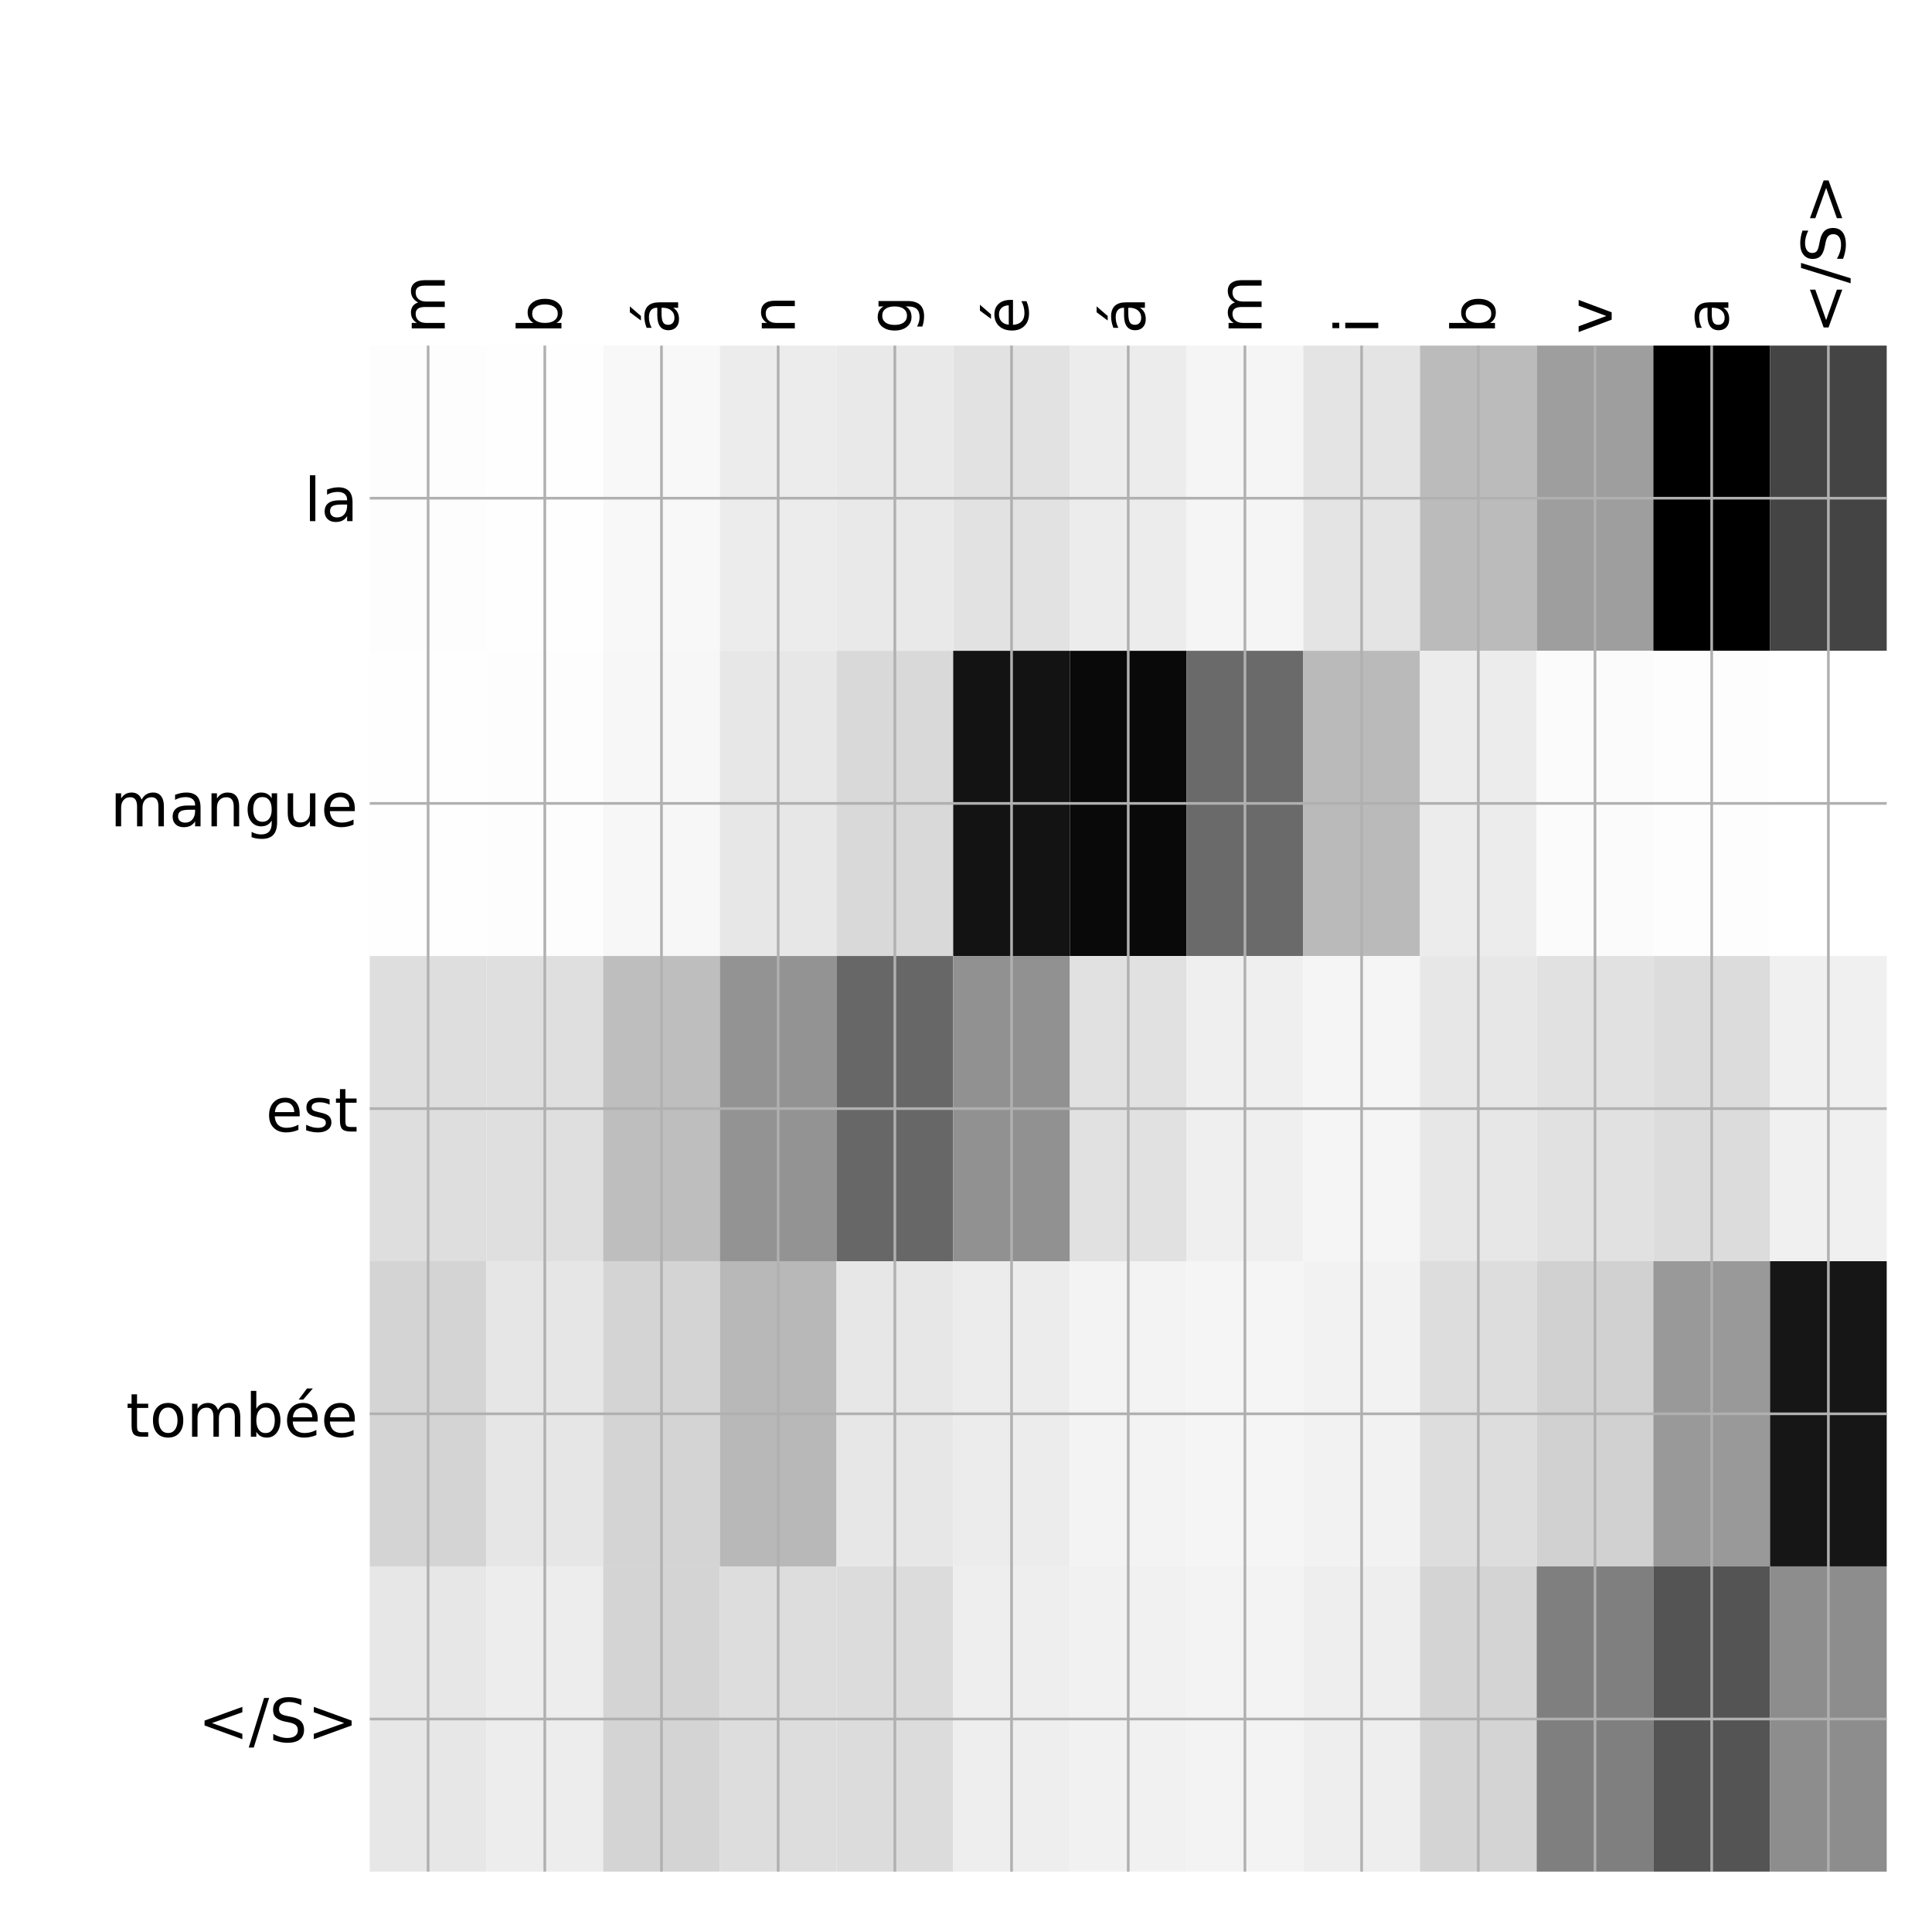 <?xml version="1.0" encoding="utf-8" standalone="no"?>
<!DOCTYPE svg PUBLIC "-//W3C//DTD SVG 1.1//EN"
  "http://www.w3.org/Graphics/SVG/1.1/DTD/svg11.dtd">
<!-- Created with matplotlib (http://matplotlib.org/) -->
<svg height="576pt" version="1.1" viewBox="0 0 576 576" width="576pt" xmlns="http://www.w3.org/2000/svg" xmlns:xlink="http://www.w3.org/1999/xlink">
 <defs>
  <style type="text/css">
*{stroke-linecap:butt;stroke-linejoin:round;}
  </style>
 </defs>
 <g id="figure_1">
  <g id="patch_1">
   <path d="M 0 576 
L 576 576 
L 576 0 
L 0 0 
z
" style="fill:#ffffff;"/>
  </g>
  <g id="axes_1">
   <g id="PolyCollection_1">
    <path clip-path="url(#pdc5b3dc66c)" d="M 110.237 103.033 
L 110.237 194.027 
L 145.027 194.027 
L 145.027 103.033 
L 110.237 103.033 
z
" style="fill:#fdfdfd;"/>
    <path clip-path="url(#pdc5b3dc66c)" d="M 145.027 103.033 
L 145.027 194.027 
L 179.816 194.027 
L 179.816 103.033 
L 145.027 103.033 
z
" style="fill:#fefefe;"/>
    <path clip-path="url(#pdc5b3dc66c)" d="M 179.816 103.033 
L 179.816 194.027 
L 214.606 194.027 
L 214.606 103.033 
L 179.816 103.033 
z
" style="fill:#f8f8f8;"/>
    <path clip-path="url(#pdc5b3dc66c)" d="M 214.606 103.033 
L 214.606 194.027 
L 249.395 194.027 
L 249.395 103.033 
L 214.606 103.033 
z
" style="fill:#ececec;"/>
    <path clip-path="url(#pdc5b3dc66c)" d="M 249.395 103.033 
L 249.395 194.027 
L 284.185 194.027 
L 284.185 103.033 
L 249.395 103.033 
z
" style="fill:#e9e9e9;"/>
    <path clip-path="url(#pdc5b3dc66c)" d="M 284.185 103.033 
L 284.185 194.027 
L 318.974 194.027 
L 318.974 103.033 
L 284.185 103.033 
z
" style="fill:#e2e2e2;"/>
    <path clip-path="url(#pdc5b3dc66c)" d="M 318.974 103.033 
L 318.974 194.027 
L 353.763 194.027 
L 353.763 103.033 
L 318.974 103.033 
z
" style="fill:#ececec;"/>
    <path clip-path="url(#pdc5b3dc66c)" d="M 353.763 103.033 
L 353.763 194.027 
L 388.553 194.027 
L 388.553 103.033 
L 353.763 103.033 
z
" style="fill:#f5f5f5;"/>
    <path clip-path="url(#pdc5b3dc66c)" d="M 388.553 103.033 
L 388.553 194.027 
L 423.342 194.027 
L 423.342 103.033 
L 388.553 103.033 
z
" style="fill:#e4e4e4;"/>
    <path clip-path="url(#pdc5b3dc66c)" d="M 423.342 103.033 
L 423.342 194.027 
L 458.132 194.027 
L 458.132 103.033 
L 423.342 103.033 
z
" style="fill:#bbbbbb;"/>
    <path clip-path="url(#pdc5b3dc66c)" d="M 458.132 103.033 
L 458.132 194.027 
L 492.921 194.027 
L 492.921 103.033 
L 458.132 103.033 
z
" style="fill:#9e9e9e;"/>
    <path clip-path="url(#pdc5b3dc66c)" d="M 492.921 103.033 
L 492.921 194.027 
L 527.711 194.027 
L 527.711 103.033 
L 492.921 103.033 
z
"/>
    <path clip-path="url(#pdc5b3dc66c)" d="M 527.711 103.033 
L 527.711 194.027 
L 562.5 194.027 
L 562.5 103.033 
L 527.711 103.033 
z
" style="fill:#444444;"/>
    <path clip-path="url(#pdc5b3dc66c)" d="M 110.237 194.027 
L 110.237 285.02 
L 145.027 285.02 
L 145.027 194.027 
L 110.237 194.027 
z
" style="fill:#fefefe;"/>
    <path clip-path="url(#pdc5b3dc66c)" d="M 145.027 194.027 
L 145.027 285.02 
L 179.816 285.02 
L 179.816 194.027 
L 145.027 194.027 
z
" style="fill:#fdfdfd;"/>
    <path clip-path="url(#pdc5b3dc66c)" d="M 179.816 194.027 
L 179.816 285.02 
L 214.606 285.02 
L 214.606 194.027 
L 179.816 194.027 
z
" style="fill:#f7f7f7;"/>
    <path clip-path="url(#pdc5b3dc66c)" d="M 214.606 194.027 
L 214.606 285.02 
L 249.395 285.02 
L 249.395 194.027 
L 214.606 194.027 
z
" style="fill:#e7e7e7;"/>
    <path clip-path="url(#pdc5b3dc66c)" d="M 249.395 194.027 
L 249.395 285.02 
L 284.185 285.02 
L 284.185 194.027 
L 249.395 194.027 
z
" style="fill:#d9d9d9;"/>
    <path clip-path="url(#pdc5b3dc66c)" d="M 284.185 194.027 
L 284.185 285.02 
L 318.974 285.02 
L 318.974 194.027 
L 284.185 194.027 
z
" style="fill:#131313;"/>
    <path clip-path="url(#pdc5b3dc66c)" d="M 318.974 194.027 
L 318.974 285.02 
L 353.763 285.02 
L 353.763 194.027 
L 318.974 194.027 
z
" style="fill:#090909;"/>
    <path clip-path="url(#pdc5b3dc66c)" d="M 353.763 194.027 
L 353.763 285.02 
L 388.553 285.02 
L 388.553 194.027 
L 353.763 194.027 
z
" style="fill:#6a6a6a;"/>
    <path clip-path="url(#pdc5b3dc66c)" d="M 388.553 194.027 
L 388.553 285.02 
L 423.342 285.02 
L 423.342 194.027 
L 388.553 194.027 
z
" style="fill:#bababa;"/>
    <path clip-path="url(#pdc5b3dc66c)" d="M 423.342 194.027 
L 423.342 285.02 
L 458.132 285.02 
L 458.132 194.027 
L 423.342 194.027 
z
" style="fill:#ececec;"/>
    <path clip-path="url(#pdc5b3dc66c)" d="M 458.132 194.027 
L 458.132 285.02 
L 492.921 285.02 
L 492.921 194.027 
L 458.132 194.027 
z
" style="fill:#fbfbfb;"/>
    <path clip-path="url(#pdc5b3dc66c)" d="M 492.921 194.027 
L 492.921 285.02 
L 527.711 285.02 
L 527.711 194.027 
L 492.921 194.027 
z
" style="fill:#fdfdfd;"/>
    <path clip-path="url(#pdc5b3dc66c)" d="M 527.711 194.027 
L 527.711 285.02 
L 562.5 285.02 
L 562.5 194.027 
L 527.711 194.027 
z
" style="fill:#ffffff;"/>
    <path clip-path="url(#pdc5b3dc66c)" d="M 110.237 285.02 
L 110.237 376.013 
L 145.027 376.013 
L 145.027 285.02 
L 110.237 285.02 
z
" style="fill:#dedede;"/>
    <path clip-path="url(#pdc5b3dc66c)" d="M 145.027 285.02 
L 145.027 376.013 
L 179.816 376.013 
L 179.816 285.02 
L 145.027 285.02 
z
" style="fill:#dfdfdf;"/>
    <path clip-path="url(#pdc5b3dc66c)" d="M 179.816 285.02 
L 179.816 376.013 
L 214.606 376.013 
L 214.606 285.02 
L 179.816 285.02 
z
" style="fill:#bebebe;"/>
    <path clip-path="url(#pdc5b3dc66c)" d="M 214.606 285.02 
L 214.606 376.013 
L 249.395 376.013 
L 249.395 285.02 
L 214.606 285.02 
z
" style="fill:#939393;"/>
    <path clip-path="url(#pdc5b3dc66c)" d="M 249.395 285.02 
L 249.395 376.013 
L 284.185 376.013 
L 284.185 285.02 
L 249.395 285.02 
z
" style="fill:#676767;"/>
    <path clip-path="url(#pdc5b3dc66c)" d="M 284.185 285.02 
L 284.185 376.013 
L 318.974 376.013 
L 318.974 285.02 
L 284.185 285.02 
z
" style="fill:#919191;"/>
    <path clip-path="url(#pdc5b3dc66c)" d="M 318.974 285.02 
L 318.974 376.013 
L 353.763 376.013 
L 353.763 285.02 
L 318.974 285.02 
z
" style="fill:#e1e1e1;"/>
    <path clip-path="url(#pdc5b3dc66c)" d="M 353.763 285.02 
L 353.763 376.013 
L 388.553 376.013 
L 388.553 285.02 
L 353.763 285.02 
z
" style="fill:#efefef;"/>
    <path clip-path="url(#pdc5b3dc66c)" d="M 388.553 285.02 
L 388.553 376.013 
L 423.342 376.013 
L 423.342 285.02 
L 388.553 285.02 
z
" style="fill:#f5f5f5;"/>
    <path clip-path="url(#pdc5b3dc66c)" d="M 423.342 285.02 
L 423.342 376.013 
L 458.132 376.013 
L 458.132 285.02 
L 423.342 285.02 
z
" style="fill:#e7e7e7;"/>
    <path clip-path="url(#pdc5b3dc66c)" d="M 458.132 285.02 
L 458.132 376.013 
L 492.921 376.013 
L 492.921 285.02 
L 458.132 285.02 
z
" style="fill:#e1e1e1;"/>
    <path clip-path="url(#pdc5b3dc66c)" d="M 492.921 285.02 
L 492.921 376.013 
L 527.711 376.013 
L 527.711 285.02 
L 492.921 285.02 
z
" style="fill:#dcdcdc;"/>
    <path clip-path="url(#pdc5b3dc66c)" d="M 527.711 285.02 
L 527.711 376.013 
L 562.5 376.013 
L 562.5 285.02 
L 527.711 285.02 
z
" style="fill:#f0f0f0;"/>
    <path clip-path="url(#pdc5b3dc66c)" d="M 110.237 376.013 
L 110.237 467.007 
L 145.027 467.007 
L 145.027 376.013 
L 110.237 376.013 
z
" style="fill:#d4d4d4;"/>
    <path clip-path="url(#pdc5b3dc66c)" d="M 145.027 376.013 
L 145.027 467.007 
L 179.816 467.007 
L 179.816 376.013 
L 145.027 376.013 
z
" style="fill:#e6e6e6;"/>
    <path clip-path="url(#pdc5b3dc66c)" d="M 179.816 376.013 
L 179.816 467.007 
L 214.606 467.007 
L 214.606 376.013 
L 179.816 376.013 
z
" style="fill:#d4d4d4;"/>
    <path clip-path="url(#pdc5b3dc66c)" d="M 214.606 376.013 
L 214.606 467.007 
L 249.395 467.007 
L 249.395 376.013 
L 214.606 376.013 
z
" style="fill:#b8b8b8;"/>
    <path clip-path="url(#pdc5b3dc66c)" d="M 249.395 376.013 
L 249.395 467.007 
L 284.185 467.007 
L 284.185 376.013 
L 249.395 376.013 
z
" style="fill:#e7e7e7;"/>
    <path clip-path="url(#pdc5b3dc66c)" d="M 284.185 376.013 
L 284.185 467.007 
L 318.974 467.007 
L 318.974 376.013 
L 284.185 376.013 
z
" style="fill:#ececec;"/>
    <path clip-path="url(#pdc5b3dc66c)" d="M 318.974 376.013 
L 318.974 467.007 
L 353.763 467.007 
L 353.763 376.013 
L 318.974 376.013 
z
" style="fill:#f3f3f3;"/>
    <path clip-path="url(#pdc5b3dc66c)" d="M 353.763 376.013 
L 353.763 467.007 
L 388.553 467.007 
L 388.553 376.013 
L 353.763 376.013 
z
" style="fill:#f5f5f5;"/>
    <path clip-path="url(#pdc5b3dc66c)" d="M 388.553 376.013 
L 388.553 467.007 
L 423.342 467.007 
L 423.342 376.013 
L 388.553 376.013 
z
" style="fill:#f2f2f2;"/>
    <path clip-path="url(#pdc5b3dc66c)" d="M 423.342 376.013 
L 423.342 467.007 
L 458.132 467.007 
L 458.132 376.013 
L 423.342 376.013 
z
" style="fill:#dddddd;"/>
    <path clip-path="url(#pdc5b3dc66c)" d="M 458.132 376.013 
L 458.132 467.007 
L 492.921 467.007 
L 492.921 376.013 
L 458.132 376.013 
z
" style="fill:#d1d1d1;"/>
    <path clip-path="url(#pdc5b3dc66c)" d="M 492.921 376.013 
L 492.921 467.007 
L 527.711 467.007 
L 527.711 376.013 
L 492.921 376.013 
z
" style="fill:#999999;"/>
    <path clip-path="url(#pdc5b3dc66c)" d="M 527.711 376.013 
L 527.711 467.007 
L 562.5 467.007 
L 562.5 376.013 
L 527.711 376.013 
z
" style="fill:#161616;"/>
    <path clip-path="url(#pdc5b3dc66c)" d="M 110.237 467.007 
L 110.237 558 
L 145.027 558 
L 145.027 467.007 
L 110.237 467.007 
z
" style="fill:#e7e7e7;"/>
    <path clip-path="url(#pdc5b3dc66c)" d="M 145.027 467.007 
L 145.027 558 
L 179.816 558 
L 179.816 467.007 
L 145.027 467.007 
z
" style="fill:#ededed;"/>
    <path clip-path="url(#pdc5b3dc66c)" d="M 179.816 467.007 
L 179.816 558 
L 214.606 558 
L 214.606 467.007 
L 179.816 467.007 
z
" style="fill:#d4d4d4;"/>
    <path clip-path="url(#pdc5b3dc66c)" d="M 214.606 467.007 
L 214.606 558 
L 249.395 558 
L 249.395 467.007 
L 214.606 467.007 
z
" style="fill:#dddddd;"/>
    <path clip-path="url(#pdc5b3dc66c)" d="M 249.395 467.007 
L 249.395 558 
L 284.185 558 
L 284.185 467.007 
L 249.395 467.007 
z
" style="fill:#dcdcdc;"/>
    <path clip-path="url(#pdc5b3dc66c)" d="M 284.185 467.007 
L 284.185 558 
L 318.974 558 
L 318.974 467.007 
L 284.185 467.007 
z
" style="fill:#eeeeee;"/>
    <path clip-path="url(#pdc5b3dc66c)" d="M 318.974 467.007 
L 318.974 558 
L 353.763 558 
L 353.763 467.007 
L 318.974 467.007 
z
" style="fill:#f1f1f1;"/>
    <path clip-path="url(#pdc5b3dc66c)" d="M 353.763 467.007 
L 353.763 558 
L 388.553 558 
L 388.553 467.007 
L 353.763 467.007 
z
" style="fill:#f3f3f3;"/>
    <path clip-path="url(#pdc5b3dc66c)" d="M 388.553 467.007 
L 388.553 558 
L 423.342 558 
L 423.342 467.007 
L 388.553 467.007 
z
" style="fill:#eeeeee;"/>
    <path clip-path="url(#pdc5b3dc66c)" d="M 423.342 467.007 
L 423.342 558 
L 458.132 558 
L 458.132 467.007 
L 423.342 467.007 
z
" style="fill:#d4d4d4;"/>
    <path clip-path="url(#pdc5b3dc66c)" d="M 458.132 467.007 
L 458.132 558 
L 492.921 558 
L 492.921 467.007 
L 458.132 467.007 
z
" style="fill:#7f7f7f;"/>
    <path clip-path="url(#pdc5b3dc66c)" d="M 492.921 467.007 
L 492.921 558 
L 527.711 558 
L 527.711 467.007 
L 492.921 467.007 
z
" style="fill:#545454;"/>
    <path clip-path="url(#pdc5b3dc66c)" d="M 527.711 467.007 
L 527.711 558 
L 562.5 558 
L 562.5 467.007 
L 527.711 467.007 
z
" style="fill:#8d8d8d;"/>
   </g>
   <g id="matplotlib.axis_1">
    <g id="xtick_1">
     <g id="line2d_1">
      <path clip-path="url(#pdc5b3dc66c)" d="M 127.632 558 
L 127.632 103.033 
" style="fill:none;stroke:#b0b0b0;stroke-linecap:square;stroke-width:0.8;"/>
     </g>
     <g id="line2d_2"/>
     <g id="text_1">
      <!-- m -->
      <defs>
       <path d="M 52 44.188 
Q 55.375 50.25 60.062 53.125 
Q 64.75 56 71.094 56 
Q 79.641 56 84.281 50.016 
Q 88.922 44.047 88.922 33.016 
L 88.922 0 
L 79.891 0 
L 79.891 32.719 
Q 79.891 40.578 77.094 44.375 
Q 74.312 48.188 68.609 48.188 
Q 61.625 48.188 57.562 43.547 
Q 53.516 38.922 53.516 30.906 
L 53.516 0 
L 44.484 0 
L 44.484 32.719 
Q 44.484 40.625 41.703 44.406 
Q 38.922 48.188 33.109 48.188 
Q 26.219 48.188 22.156 43.531 
Q 18.109 38.875 18.109 30.906 
L 18.109 0 
L 9.078 0 
L 9.078 54.688 
L 18.109 54.688 
L 18.109 46.188 
Q 21.188 51.219 25.484 53.609 
Q 29.781 56 35.688 56 
Q 41.656 56 45.828 52.969 
Q 50 49.953 52 44.188 
z
" id="DejaVuSans-6d"/>
      </defs>
      <g transform="translate(132.599 99.533)rotate(-90)scale(0.18 -0.18)">
       <use xlink:href="#DejaVuSans-6d"/>
      </g>
     </g>
    </g>
    <g id="xtick_2">
     <g id="line2d_3">
      <path clip-path="url(#pdc5b3dc66c)" d="M 162.422 558 
L 162.422 103.033 
" style="fill:none;stroke:#b0b0b0;stroke-linecap:square;stroke-width:0.8;"/>
     </g>
     <g id="line2d_4"/>
     <g id="text_2">
      <!-- b -->
      <defs>
       <path d="M 48.688 27.297 
Q 48.688 37.203 44.609 42.844 
Q 40.531 48.484 33.406 48.484 
Q 26.266 48.484 22.188 42.844 
Q 18.109 37.203 18.109 27.297 
Q 18.109 17.391 22.188 11.75 
Q 26.266 6.109 33.406 6.109 
Q 40.531 6.109 44.609 11.75 
Q 48.688 17.391 48.688 27.297 
z
M 18.109 46.391 
Q 20.953 51.266 25.266 53.625 
Q 29.594 56 35.594 56 
Q 45.562 56 51.781 48.094 
Q 58.016 40.188 58.016 27.297 
Q 58.016 14.406 51.781 6.484 
Q 45.562 -1.422 35.594 -1.422 
Q 29.594 -1.422 25.266 0.953 
Q 20.953 3.328 18.109 8.203 
L 18.109 0 
L 9.078 0 
L 9.078 75.984 
L 18.109 75.984 
z
" id="DejaVuSans-62"/>
      </defs>
      <g transform="translate(167.389 99.533)rotate(-90)scale(0.18 -0.18)">
       <use xlink:href="#DejaVuSans-62"/>
      </g>
     </g>
    </g>
    <g id="xtick_3">
     <g id="line2d_5">
      <path clip-path="url(#pdc5b3dc66c)" d="M 197.211 558 
L 197.211 103.033 
" style="fill:none;stroke:#b0b0b0;stroke-linecap:square;stroke-width:0.8;"/>
     </g>
     <g id="line2d_6"/>
     <g id="text_3">
      <!-- á -->
      <defs>
       <path d="M 34.281 27.484 
Q 23.391 27.484 19.188 25 
Q 14.984 22.516 14.984 16.5 
Q 14.984 11.719 18.141 8.906 
Q 21.297 6.109 26.703 6.109 
Q 34.188 6.109 38.703 11.406 
Q 43.219 16.703 43.219 25.484 
L 43.219 27.484 
z
M 52.203 31.203 
L 52.203 0 
L 43.219 0 
L 43.219 8.297 
Q 40.141 3.328 35.547 0.953 
Q 30.953 -1.422 24.312 -1.422 
Q 15.922 -1.422 10.953 3.297 
Q 6 8.016 6 15.922 
Q 6 25.141 12.172 29.828 
Q 18.359 34.516 30.609 34.516 
L 43.219 34.516 
L 43.219 35.406 
Q 43.219 41.609 39.141 45 
Q 35.062 48.391 27.688 48.391 
Q 23 48.391 18.547 47.266 
Q 14.109 46.141 10.016 43.891 
L 10.016 52.203 
Q 14.938 54.109 19.578 55.047 
Q 24.219 56 28.609 56 
Q 40.484 56 46.344 49.844 
Q 52.203 43.703 52.203 31.203 
z
M 35.781 79.984 
L 45.5 79.984 
L 29.594 61.625 
L 22.109 61.625 
z
" id="DejaVuSans-e1"/>
      </defs>
      <g transform="translate(202.178 99.533)rotate(-90)scale(0.18 -0.18)">
       <use xlink:href="#DejaVuSans-e1"/>
      </g>
     </g>
    </g>
    <g id="xtick_4">
     <g id="line2d_7">
      <path clip-path="url(#pdc5b3dc66c)" d="M 232 558 
L 232 103.033 
" style="fill:none;stroke:#b0b0b0;stroke-linecap:square;stroke-width:0.8;"/>
     </g>
     <g id="line2d_8"/>
     <g id="text_4">
      <!-- n -->
      <defs>
       <path d="M 54.891 33.016 
L 54.891 0 
L 45.906 0 
L 45.906 32.719 
Q 45.906 40.484 42.875 44.328 
Q 39.844 48.188 33.797 48.188 
Q 26.516 48.188 22.312 43.547 
Q 18.109 38.922 18.109 30.906 
L 18.109 0 
L 9.078 0 
L 9.078 54.688 
L 18.109 54.688 
L 18.109 46.188 
Q 21.344 51.125 25.703 53.562 
Q 30.078 56 35.797 56 
Q 45.219 56 50.047 50.172 
Q 54.891 44.344 54.891 33.016 
z
" id="DejaVuSans-6e"/>
      </defs>
      <g transform="translate(236.967 99.533)rotate(-90)scale(0.18 -0.18)">
       <use xlink:href="#DejaVuSans-6e"/>
      </g>
     </g>
    </g>
    <g id="xtick_5">
     <g id="line2d_9">
      <path clip-path="url(#pdc5b3dc66c)" d="M 266.79 558 
L 266.79 103.033 
" style="fill:none;stroke:#b0b0b0;stroke-linecap:square;stroke-width:0.8;"/>
     </g>
     <g id="line2d_10"/>
     <g id="text_5">
      <!-- g -->
      <defs>
       <path d="M 45.406 27.984 
Q 45.406 37.75 41.375 43.109 
Q 37.359 48.484 30.078 48.484 
Q 22.859 48.484 18.828 43.109 
Q 14.797 37.75 14.797 27.984 
Q 14.797 18.266 18.828 12.891 
Q 22.859 7.516 30.078 7.516 
Q 37.359 7.516 41.375 12.891 
Q 45.406 18.266 45.406 27.984 
z
M 54.391 6.781 
Q 54.391 -7.172 48.188 -13.984 
Q 42 -20.797 29.203 -20.797 
Q 24.469 -20.797 20.266 -20.094 
Q 16.062 -19.391 12.109 -17.922 
L 12.109 -9.188 
Q 16.062 -11.328 19.922 -12.344 
Q 23.781 -13.375 27.781 -13.375 
Q 36.625 -13.375 41.016 -8.766 
Q 45.406 -4.156 45.406 5.172 
L 45.406 9.625 
Q 42.625 4.781 38.281 2.391 
Q 33.938 0 27.875 0 
Q 17.828 0 11.672 7.656 
Q 5.516 15.328 5.516 27.984 
Q 5.516 40.672 11.672 48.328 
Q 17.828 56 27.875 56 
Q 33.938 56 38.281 53.609 
Q 42.625 51.219 45.406 46.391 
L 45.406 54.688 
L 54.391 54.688 
z
" id="DejaVuSans-67"/>
      </defs>
      <g transform="translate(271.757 99.533)rotate(-90)scale(0.18 -0.18)">
       <use xlink:href="#DejaVuSans-67"/>
      </g>
     </g>
    </g>
    <g id="xtick_6">
     <g id="line2d_11">
      <path clip-path="url(#pdc5b3dc66c)" d="M 301.579 558 
L 301.579 103.033 
" style="fill:none;stroke:#b0b0b0;stroke-linecap:square;stroke-width:0.8;"/>
     </g>
     <g id="line2d_12"/>
     <g id="text_6">
      <!-- é -->
      <defs>
       <path d="M 56.203 29.594 
L 56.203 25.203 
L 14.891 25.203 
Q 15.484 15.922 20.484 11.062 
Q 25.484 6.203 34.422 6.203 
Q 39.594 6.203 44.453 7.469 
Q 49.312 8.734 54.109 11.281 
L 54.109 2.781 
Q 49.266 0.734 44.188 -0.344 
Q 39.109 -1.422 33.891 -1.422 
Q 20.797 -1.422 13.156 6.188 
Q 5.516 13.812 5.516 26.812 
Q 5.516 40.234 12.766 48.109 
Q 20.016 56 32.328 56 
Q 43.359 56 49.781 48.891 
Q 56.203 41.797 56.203 29.594 
z
M 47.219 32.234 
Q 47.125 39.594 43.094 43.984 
Q 39.062 48.391 32.422 48.391 
Q 24.906 48.391 20.391 44.141 
Q 15.875 39.891 15.188 32.172 
z
M 38.531 79.984 
L 48.25 79.984 
L 32.344 61.625 
L 24.859 61.625 
z
" id="DejaVuSans-e9"/>
      </defs>
      <g transform="translate(306.546 99.533)rotate(-90)scale(0.18 -0.18)">
       <use xlink:href="#DejaVuSans-e9"/>
      </g>
     </g>
    </g>
    <g id="xtick_7">
     <g id="line2d_13">
      <path clip-path="url(#pdc5b3dc66c)" d="M 336.369 558 
L 336.369 103.033 
" style="fill:none;stroke:#b0b0b0;stroke-linecap:square;stroke-width:0.8;"/>
     </g>
     <g id="line2d_14"/>
     <g id="text_7">
      <!-- á -->
      <g transform="translate(341.336 99.533)rotate(-90)scale(0.18 -0.18)">
       <use xlink:href="#DejaVuSans-e1"/>
      </g>
     </g>
    </g>
    <g id="xtick_8">
     <g id="line2d_15">
      <path clip-path="url(#pdc5b3dc66c)" d="M 371.158 558 
L 371.158 103.033 
" style="fill:none;stroke:#b0b0b0;stroke-linecap:square;stroke-width:0.8;"/>
     </g>
     <g id="line2d_16"/>
     <g id="text_8">
      <!-- m -->
      <g transform="translate(376.125 99.533)rotate(-90)scale(0.18 -0.18)">
       <use xlink:href="#DejaVuSans-6d"/>
      </g>
     </g>
    </g>
    <g id="xtick_9">
     <g id="line2d_17">
      <path clip-path="url(#pdc5b3dc66c)" d="M 405.948 558 
L 405.948 103.033 
" style="fill:none;stroke:#b0b0b0;stroke-linecap:square;stroke-width:0.8;"/>
     </g>
     <g id="line2d_18"/>
     <g id="text_9">
      <!-- i -->
      <defs>
       <path d="M 9.422 54.688 
L 18.406 54.688 
L 18.406 0 
L 9.422 0 
z
M 9.422 75.984 
L 18.406 75.984 
L 18.406 64.594 
L 9.422 64.594 
z
" id="DejaVuSans-69"/>
      </defs>
      <g transform="translate(410.914 99.533)rotate(-90)scale(0.18 -0.18)">
       <use xlink:href="#DejaVuSans-69"/>
      </g>
     </g>
    </g>
    <g id="xtick_10">
     <g id="line2d_19">
      <path clip-path="url(#pdc5b3dc66c)" d="M 440.737 558 
L 440.737 103.033 
" style="fill:none;stroke:#b0b0b0;stroke-linecap:square;stroke-width:0.8;"/>
     </g>
     <g id="line2d_20"/>
     <g id="text_10">
      <!-- b -->
      <g transform="translate(445.704 99.533)rotate(-90)scale(0.18 -0.18)">
       <use xlink:href="#DejaVuSans-62"/>
      </g>
     </g>
    </g>
    <g id="xtick_11">
     <g id="line2d_21">
      <path clip-path="url(#pdc5b3dc66c)" d="M 475.526 558 
L 475.526 103.033 
" style="fill:none;stroke:#b0b0b0;stroke-linecap:square;stroke-width:0.8;"/>
     </g>
     <g id="line2d_22"/>
     <g id="text_11">
      <!-- v -->
      <defs>
       <path d="M 2.984 54.688 
L 12.5 54.688 
L 29.594 8.797 
L 46.688 54.688 
L 56.203 54.688 
L 35.688 0 
L 23.484 0 
z
" id="DejaVuSans-76"/>
      </defs>
      <g transform="translate(480.493 99.533)rotate(-90)scale(0.18 -0.18)">
       <use xlink:href="#DejaVuSans-76"/>
      </g>
     </g>
    </g>
    <g id="xtick_12">
     <g id="line2d_23">
      <path clip-path="url(#pdc5b3dc66c)" d="M 510.316 558 
L 510.316 103.033 
" style="fill:none;stroke:#b0b0b0;stroke-linecap:square;stroke-width:0.8;"/>
     </g>
     <g id="line2d_24"/>
     <g id="text_12">
      <!-- a -->
      <defs>
       <path d="M 34.281 27.484 
Q 23.391 27.484 19.188 25 
Q 14.984 22.516 14.984 16.5 
Q 14.984 11.719 18.141 8.906 
Q 21.297 6.109 26.703 6.109 
Q 34.188 6.109 38.703 11.406 
Q 43.219 16.703 43.219 25.484 
L 43.219 27.484 
z
M 52.203 31.203 
L 52.203 0 
L 43.219 0 
L 43.219 8.297 
Q 40.141 3.328 35.547 0.953 
Q 30.953 -1.422 24.312 -1.422 
Q 15.922 -1.422 10.953 3.297 
Q 6 8.016 6 15.922 
Q 6 25.141 12.172 29.828 
Q 18.359 34.516 30.609 34.516 
L 43.219 34.516 
L 43.219 35.406 
Q 43.219 41.609 39.141 45 
Q 35.062 48.391 27.688 48.391 
Q 23 48.391 18.547 47.266 
Q 14.109 46.141 10.016 43.891 
L 10.016 52.203 
Q 14.938 54.109 19.578 55.047 
Q 24.219 56 28.609 56 
Q 40.484 56 46.344 49.844 
Q 52.203 43.703 52.203 31.203 
z
" id="DejaVuSans-61"/>
      </defs>
      <g transform="translate(515.283 99.533)rotate(-90)scale(0.18 -0.18)">
       <use xlink:href="#DejaVuSans-61"/>
      </g>
     </g>
    </g>
    <g id="xtick_13">
     <g id="line2d_25">
      <path clip-path="url(#pdc5b3dc66c)" d="M 545.105 558 
L 545.105 103.033 
" style="fill:none;stroke:#b0b0b0;stroke-linecap:square;stroke-width:0.8;"/>
     </g>
     <g id="line2d_26"/>
     <g id="text_13">
      <!-- &lt;/S&gt; -->
      <defs>
       <path d="M 73.188 49.219 
L 22.797 31.297 
L 73.188 13.484 
L 73.188 4.594 
L 10.594 27.297 
L 10.594 35.406 
L 73.188 58.109 
z
" id="DejaVuSans-3c"/>
       <path d="M 25.391 72.906 
L 33.688 72.906 
L 8.297 -9.281 
L 0 -9.281 
z
" id="DejaVuSans-2f"/>
       <path d="M 53.516 70.516 
L 53.516 60.891 
Q 47.906 63.578 42.922 64.891 
Q 37.938 66.219 33.297 66.219 
Q 25.25 66.219 20.875 63.094 
Q 16.5 59.969 16.5 54.203 
Q 16.5 49.359 19.406 46.891 
Q 22.312 44.438 30.422 42.922 
L 36.375 41.703 
Q 47.406 39.594 52.656 34.297 
Q 57.906 29 57.906 20.125 
Q 57.906 9.516 50.797 4.047 
Q 43.703 -1.422 29.984 -1.422 
Q 24.812 -1.422 18.969 -0.25 
Q 13.141 0.922 6.891 3.219 
L 6.891 13.375 
Q 12.891 10.016 18.656 8.297 
Q 24.422 6.594 29.984 6.594 
Q 38.422 6.594 43.016 9.906 
Q 47.609 13.234 47.609 19.391 
Q 47.609 24.75 44.312 27.781 
Q 41.016 30.812 33.5 32.328 
L 27.484 33.5 
Q 16.453 35.688 11.516 40.375 
Q 6.594 45.062 6.594 53.422 
Q 6.594 63.094 13.406 68.656 
Q 20.219 74.219 32.172 74.219 
Q 37.312 74.219 42.625 73.281 
Q 47.953 72.359 53.516 70.516 
z
" id="DejaVuSans-53"/>
       <path d="M 10.594 49.219 
L 10.594 58.109 
L 73.188 35.406 
L 73.188 27.297 
L 10.594 4.594 
L 10.594 13.484 
L 60.891 31.297 
z
" id="DejaVuSans-3e"/>
      </defs>
      <g transform="translate(550.072 99.533)rotate(-90)scale(0.18 -0.18)">
       <use xlink:href="#DejaVuSans-3c"/>
       <use x="83.789" xlink:href="#DejaVuSans-2f"/>
       <use x="117.48" xlink:href="#DejaVuSans-53"/>
       <use x="180.957" xlink:href="#DejaVuSans-3e"/>
      </g>
     </g>
    </g>
   </g>
   <g id="matplotlib.axis_2">
    <g id="ytick_1">
     <g id="line2d_27">
      <path clip-path="url(#pdc5b3dc66c)" d="M 110.237 148.53 
L 562.5 148.53 
" style="fill:none;stroke:#b0b0b0;stroke-linecap:square;stroke-width:0.8;"/>
     </g>
     <g id="line2d_28"/>
     <g id="text_14">
      <!-- la -->
      <defs>
       <path d="M 9.422 75.984 
L 18.406 75.984 
L 18.406 0 
L 9.422 0 
z
" id="DejaVuSans-6c"/>
      </defs>
      <g transform="translate(90.706 155.369)scale(0.18 -0.18)">
       <use xlink:href="#DejaVuSans-6c"/>
       <use x="27.783" xlink:href="#DejaVuSans-61"/>
      </g>
     </g>
    </g>
    <g id="ytick_2">
     <g id="line2d_29">
      <path clip-path="url(#pdc5b3dc66c)" d="M 110.237 239.523 
L 562.5 239.523 
" style="fill:none;stroke:#b0b0b0;stroke-linecap:square;stroke-width:0.8;"/>
     </g>
     <g id="line2d_30"/>
     <g id="text_15">
      <!-- mangue -->
      <defs>
       <path d="M 8.5 21.578 
L 8.5 54.688 
L 17.484 54.688 
L 17.484 21.922 
Q 17.484 14.156 20.5 10.266 
Q 23.531 6.391 29.594 6.391 
Q 36.859 6.391 41.078 11.031 
Q 45.312 15.672 45.312 23.688 
L 45.312 54.688 
L 54.297 54.688 
L 54.297 0 
L 45.312 0 
L 45.312 8.406 
Q 42.047 3.422 37.719 1 
Q 33.406 -1.422 27.688 -1.422 
Q 18.266 -1.422 13.375 4.438 
Q 8.5 10.297 8.5 21.578 
z
M 31.109 56 
z
" id="DejaVuSans-75"/>
       <path d="M 56.203 29.594 
L 56.203 25.203 
L 14.891 25.203 
Q 15.484 15.922 20.484 11.062 
Q 25.484 6.203 34.422 6.203 
Q 39.594 6.203 44.453 7.469 
Q 49.312 8.734 54.109 11.281 
L 54.109 2.781 
Q 49.266 0.734 44.188 -0.344 
Q 39.109 -1.422 33.891 -1.422 
Q 20.797 -1.422 13.156 6.188 
Q 5.516 13.812 5.516 26.812 
Q 5.516 40.234 12.766 48.109 
Q 20.016 56 32.328 56 
Q 43.359 56 49.781 48.891 
Q 56.203 41.797 56.203 29.594 
z
M 47.219 32.234 
Q 47.125 39.594 43.094 43.984 
Q 39.062 48.391 32.422 48.391 
Q 24.906 48.391 20.391 44.141 
Q 15.875 39.891 15.188 32.172 
z
" id="DejaVuSans-65"/>
      </defs>
      <g transform="translate(32.856 246.362)scale(0.18 -0.18)">
       <use xlink:href="#DejaVuSans-6d"/>
       <use x="97.412" xlink:href="#DejaVuSans-61"/>
       <use x="158.691" xlink:href="#DejaVuSans-6e"/>
       <use x="222.07" xlink:href="#DejaVuSans-67"/>
       <use x="285.547" xlink:href="#DejaVuSans-75"/>
       <use x="348.926" xlink:href="#DejaVuSans-65"/>
      </g>
     </g>
    </g>
    <g id="ytick_3">
     <g id="line2d_31">
      <path clip-path="url(#pdc5b3dc66c)" d="M 110.237 330.517 
L 562.5 330.517 
" style="fill:none;stroke:#b0b0b0;stroke-linecap:square;stroke-width:0.8;"/>
     </g>
     <g id="line2d_32"/>
     <g id="text_16">
      <!-- est -->
      <defs>
       <path d="M 44.281 53.078 
L 44.281 44.578 
Q 40.484 46.531 36.375 47.5 
Q 32.281 48.484 27.875 48.484 
Q 21.188 48.484 17.844 46.438 
Q 14.5 44.391 14.5 40.281 
Q 14.5 37.156 16.891 35.375 
Q 19.281 33.594 26.516 31.984 
L 29.594 31.297 
Q 39.156 29.25 43.188 25.516 
Q 47.219 21.781 47.219 15.094 
Q 47.219 7.469 41.188 3.016 
Q 35.156 -1.422 24.609 -1.422 
Q 20.219 -1.422 15.453 -0.562 
Q 10.688 0.297 5.422 2 
L 5.422 11.281 
Q 10.406 8.688 15.234 7.391 
Q 20.062 6.109 24.812 6.109 
Q 31.156 6.109 34.562 8.281 
Q 37.984 10.453 37.984 14.406 
Q 37.984 18.062 35.516 20.016 
Q 33.062 21.969 24.703 23.781 
L 21.578 24.516 
Q 13.234 26.266 9.516 29.906 
Q 5.812 33.547 5.812 39.891 
Q 5.812 47.609 11.281 51.797 
Q 16.75 56 26.812 56 
Q 31.781 56 36.172 55.266 
Q 40.578 54.547 44.281 53.078 
z
" id="DejaVuSans-73"/>
       <path d="M 18.312 70.219 
L 18.312 54.688 
L 36.812 54.688 
L 36.812 47.703 
L 18.312 47.703 
L 18.312 18.016 
Q 18.312 11.328 20.141 9.422 
Q 21.969 7.516 27.594 7.516 
L 36.812 7.516 
L 36.812 0 
L 27.594 0 
Q 17.188 0 13.234 3.875 
Q 9.281 7.766 9.281 18.016 
L 9.281 47.703 
L 2.688 47.703 
L 2.688 54.688 
L 9.281 54.688 
L 9.281 70.219 
z
" id="DejaVuSans-74"/>
      </defs>
      <g transform="translate(79.228 337.355)scale(0.18 -0.18)">
       <use xlink:href="#DejaVuSans-65"/>
       <use x="61.523" xlink:href="#DejaVuSans-73"/>
       <use x="113.623" xlink:href="#DejaVuSans-74"/>
      </g>
     </g>
    </g>
    <g id="ytick_4">
     <g id="line2d_33">
      <path clip-path="url(#pdc5b3dc66c)" d="M 110.237 421.51 
L 562.5 421.51 
" style="fill:none;stroke:#b0b0b0;stroke-linecap:square;stroke-width:0.8;"/>
     </g>
     <g id="line2d_34"/>
     <g id="text_17">
      <!-- tombée -->
      <defs>
       <path d="M 30.609 48.391 
Q 23.391 48.391 19.188 42.75 
Q 14.984 37.109 14.984 27.297 
Q 14.984 17.484 19.156 11.844 
Q 23.344 6.203 30.609 6.203 
Q 37.797 6.203 41.984 11.859 
Q 46.188 17.531 46.188 27.297 
Q 46.188 37.016 41.984 42.703 
Q 37.797 48.391 30.609 48.391 
z
M 30.609 56 
Q 42.328 56 49.016 48.375 
Q 55.719 40.766 55.719 27.297 
Q 55.719 13.875 49.016 6.219 
Q 42.328 -1.422 30.609 -1.422 
Q 18.844 -1.422 12.172 6.219 
Q 5.516 13.875 5.516 27.297 
Q 5.516 40.766 12.172 48.375 
Q 18.844 56 30.609 56 
z
" id="DejaVuSans-6f"/>
      </defs>
      <g transform="translate(37.556 428.349)scale(0.18 -0.18)">
       <use xlink:href="#DejaVuSans-74"/>
       <use x="39.209" xlink:href="#DejaVuSans-6f"/>
       <use x="100.391" xlink:href="#DejaVuSans-6d"/>
       <use x="197.803" xlink:href="#DejaVuSans-62"/>
       <use x="261.279" xlink:href="#DejaVuSans-e9"/>
       <use x="322.803" xlink:href="#DejaVuSans-65"/>
      </g>
     </g>
    </g>
    <g id="ytick_5">
     <g id="line2d_35">
      <path clip-path="url(#pdc5b3dc66c)" d="M 110.237 512.503 
L 562.5 512.503 
" style="fill:none;stroke:#b0b0b0;stroke-linecap:square;stroke-width:0.8;"/>
     </g>
     <g id="line2d_36"/>
     <g id="text_18">
      <!-- &lt;/S&gt; -->
      <g transform="translate(59.08 519.342)scale(0.18 -0.18)">
       <use xlink:href="#DejaVuSans-3c"/>
       <use x="83.789" xlink:href="#DejaVuSans-2f"/>
       <use x="117.48" xlink:href="#DejaVuSans-53"/>
       <use x="180.957" xlink:href="#DejaVuSans-3e"/>
      </g>
     </g>
    </g>
   </g>
  </g>
 </g>
 <defs>
  <clipPath id="pdc5b3dc66c">
   <rect height="454.967" width="452.262" x="110.237" y="103.033"/>
  </clipPath>
 </defs>
</svg>
